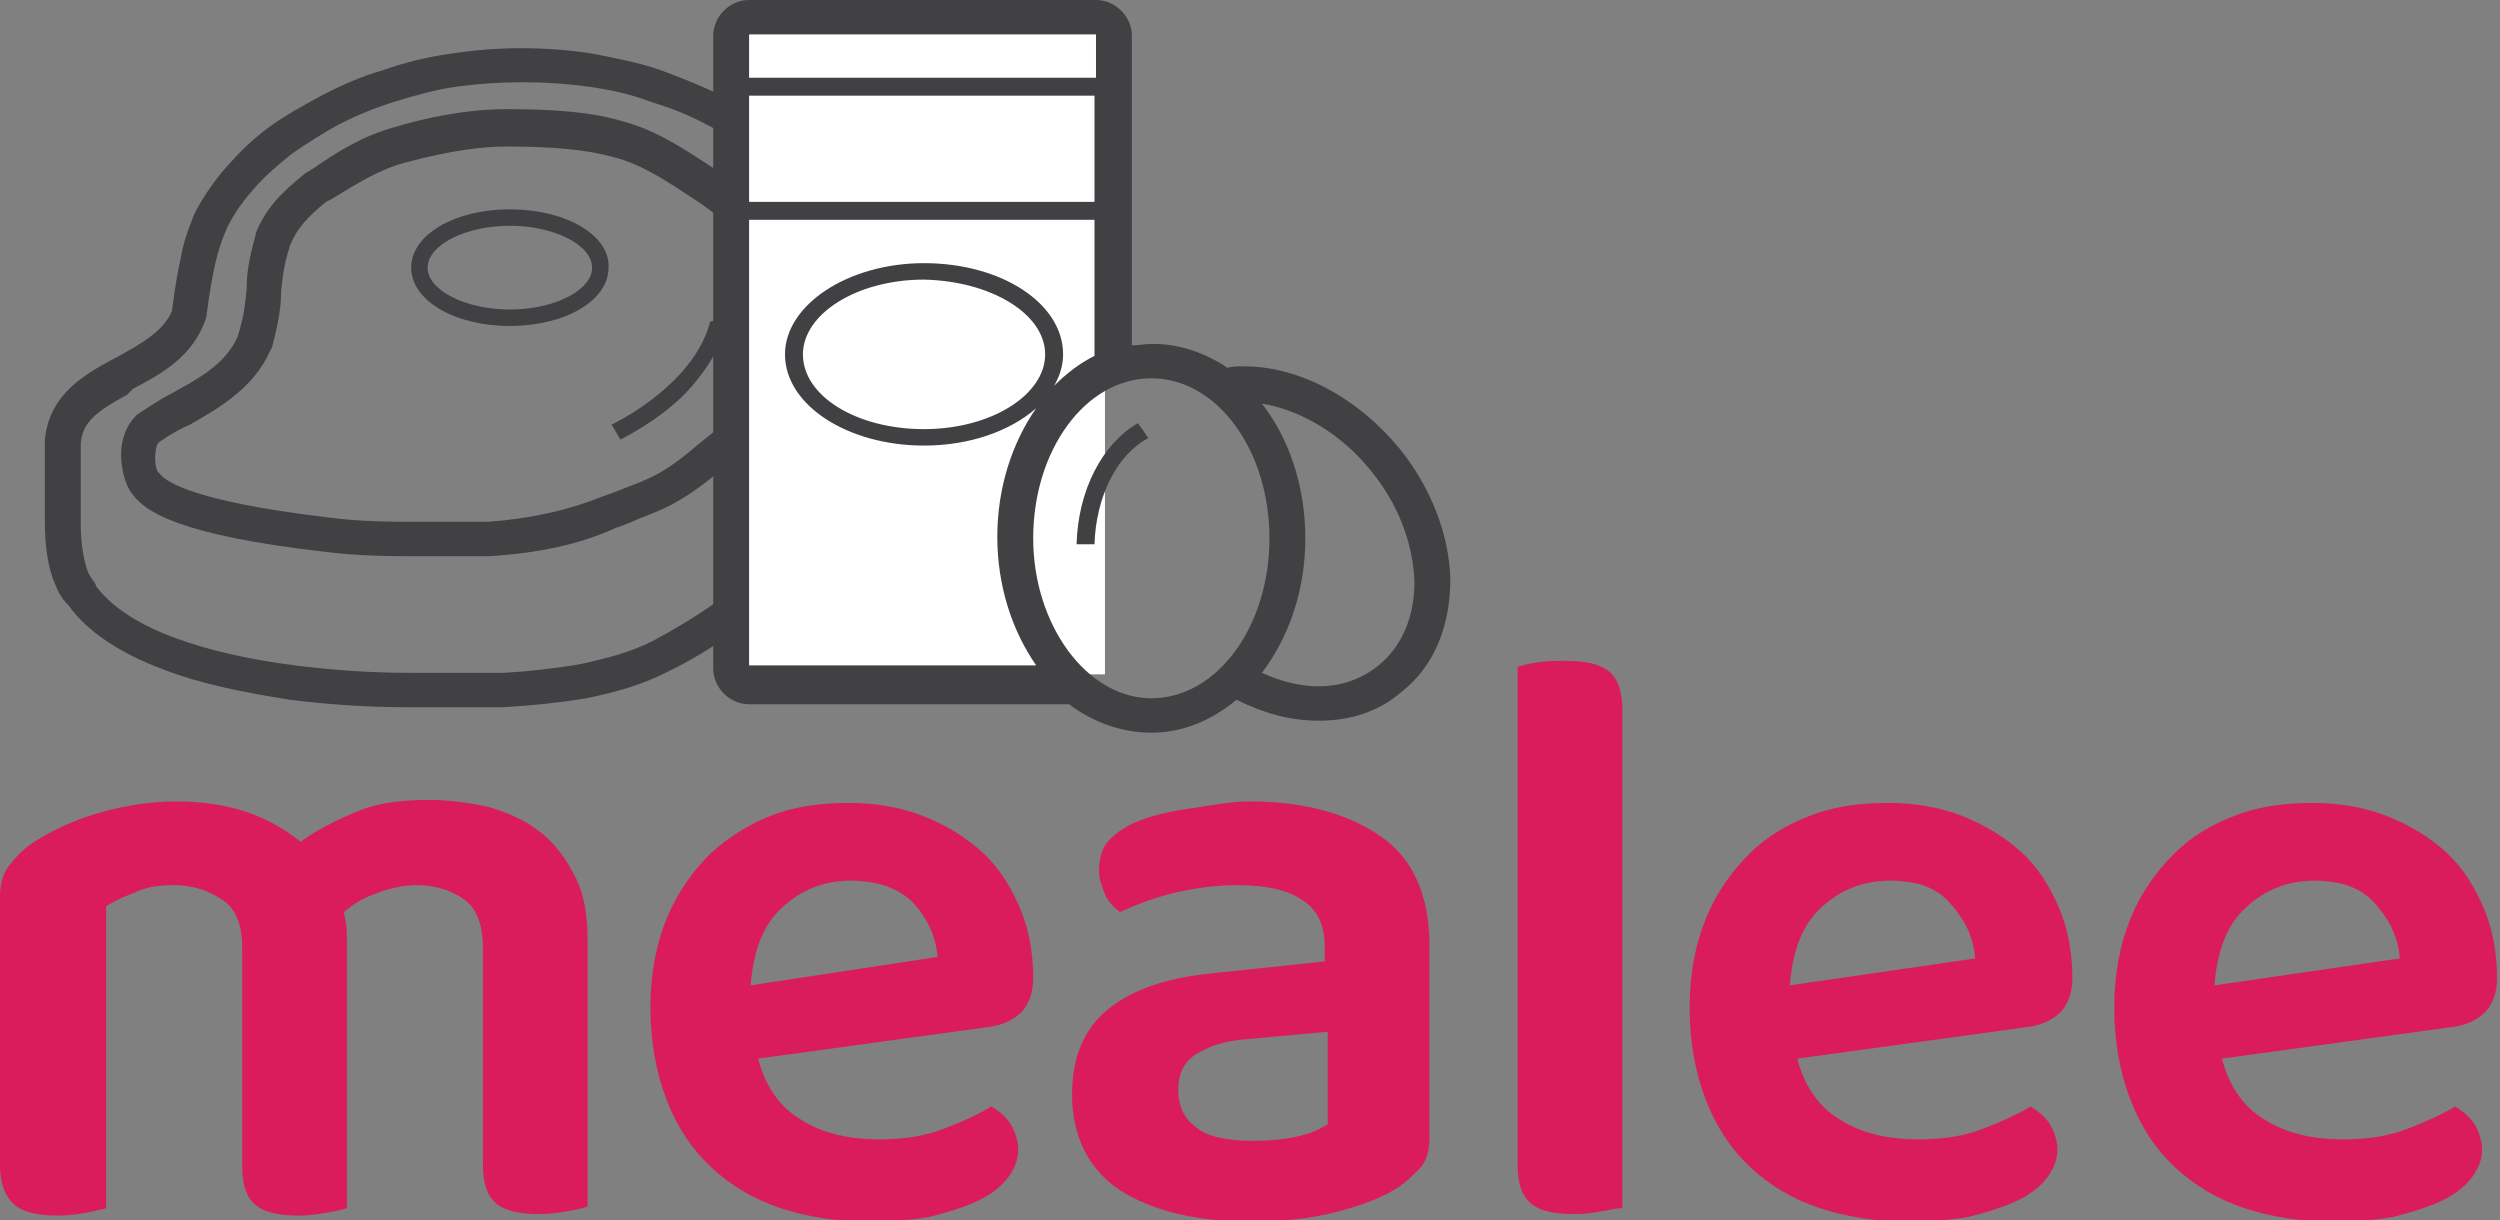 <?xml version="1.0" encoding="utf-8"?>
<!-- Generator: Adobe Illustrator 23.0.2, SVG Export Plug-In . SVG Version: 6.00 Build 0)  -->
<svg version="1.1" id="Layer_1" xmlns="http://www.w3.org/2000/svg" xmlns:xlink="http://www.w3.org/1999/xlink" x="0px" y="0px"
	 viewBox="0 0 167.2 81.6" style="enable-background:new 0 0 167.2 81.6;" xml:space="preserve">
<rect x="0" y="0" width="167.2" height="81.6" fill="#808080" stroke="none"/>
<style type="text/css">
	.st0{fill:#DA1C5C;}
	.st1{fill:#414042;}
	.st2{fill:#FFFFFF;}
</style>
<g>
	<g>
		<path class="st0" d="M39.3,80.7C39,80.8,38.6,80.9,38,81s-1.2,0.2-1.9,0.2c-1.3,0-2.3-0.2-2.9-0.7c-0.6-0.5-0.9-1.3-0.9-2.6V63.4
			c0-1.5-0.4-2.6-1.2-3.2s-1.9-1-3.2-1c-0.9,0-1.8,0.2-2.6,0.5C24.4,60,23.7,60.4,23,61c0.1,0.5,0.2,1,0.2,1.6v18.2
			c-0.3,0.1-0.7,0.2-1.3,0.3s-1.2,0.2-1.9,0.2c-1.3,0-2.3-0.2-2.9-0.7c-0.6-0.5-0.9-1.3-0.9-2.6V63.4c0-1.5-0.4-2.6-1.3-3.2
			s-1.9-1-3.3-1c-0.9,0-1.8,0.1-2.6,0.5c-0.8,0.3-1.4,0.6-1.9,0.9v20.2c-0.3,0.1-0.8,0.2-1.3,0.3s-1.2,0.2-1.9,0.2
			c-1.3,0-2.3-0.2-2.9-0.7C0.3,80,0,79.1,0,77.9V60c0-0.9,0.2-1.6,0.6-2.1s0.9-1.1,1.7-1.6c1.1-0.7,2.5-1.4,4.2-1.9s3.5-0.8,5.3-0.8
			c3.4,0,6.1,0.9,8.3,2.7c1.1-0.8,2.3-1.4,3.7-2s3-0.8,4.9-0.8c1.4,0,2.8,0.2,4.1,0.5c1.3,0.4,2.4,0.9,3.4,1.7s1.7,1.8,2.3,3
			c0.6,1.2,0.8,2.6,0.8,4.3L39.3,80.7L39.3,80.7z"/>
		<path class="st0" d="M50.7,70.8c0.5,1.9,1.5,3.3,2.9,4.1c1.4,0.9,3.2,1.3,5.2,1.3c1.6,0,3-0.2,4.3-0.7c1.3-0.5,2.4-1,3.2-1.5
			c0.5,0.3,1,0.7,1.3,1.2c0.3,0.5,0.5,1.1,0.5,1.7c0,0.7-0.3,1.4-0.8,2s-1.2,1.1-2.1,1.5s-1.9,0.7-3.1,1c-1.2,0.2-2.5,0.3-3.9,0.3
			c-2.2,0-4.2-0.3-6-0.9c-1.8-0.6-3.3-1.5-4.6-2.7c-1.3-1.2-2.3-2.7-3-4.5c-0.7-1.8-1.1-3.9-1.1-6.2c0-2.3,0.4-4.3,1.1-6
			c0.7-1.7,1.7-3.1,2.9-4.3c1.2-1.1,2.6-2,4.2-2.6s3.3-0.8,5.1-0.8c1.8,0,3.5,0.3,5,0.9c1.5,0.6,2.8,1.4,3.9,2.4s1.9,2.3,2.5,3.7
			c0.6,1.4,0.9,3,0.9,4.7c0,1-0.3,1.8-0.8,2.3s-1.3,0.9-2.3,1L50.7,70.8z M56.9,58.9c-1.8,0-3.3,0.6-4.6,1.8s-1.9,2.9-2.1,5.2
			L62.7,64c-0.1-1.4-0.7-2.6-1.6-3.6C60.1,59.4,58.7,58.9,56.9,58.9z"/>
		<path class="st0" d="M83.6,53.6c3.6,0,6.5,0.8,8.7,2.3s3.3,4,3.3,7.3v12.9c0,0.9-0.2,1.6-0.7,2.1s-1,1-1.7,1.4
			c-1,0.6-2.4,1.1-4,1.5s-3.4,0.6-5.5,0.6c-3.7,0-6.6-0.7-8.8-2.1c-2.1-1.4-3.2-3.6-3.2-6.4c0-2.5,0.8-4.4,2.4-5.7
			c1.6-1.3,3.9-2.1,6.9-2.4l7.6-0.8v-1c0-1.4-0.5-2.5-1.5-3.1c-1-0.7-2.5-1-4.3-1c-1.5,0-2.9,0.2-4.2,0.5s-2.6,0.8-3.7,1.3
			c-0.4-0.3-0.8-0.7-1-1.2s-0.4-1-0.4-1.6c0-0.7,0.2-1.4,0.5-1.8s0.9-0.9,1.7-1.3c1.1-0.5,2.3-0.8,3.7-1S82.2,53.6,83.6,53.6z
			 M83.8,76.3c1.1,0,2.1-0.1,3-0.3c0.9-0.2,1.5-0.5,2-0.8V69l-5.4,0.5c-1.5,0.1-2.6,0.5-3.4,1s-1.2,1.3-1.2,2.4s0.4,1.9,1.2,2.5
			C80.7,76,82,76.3,83.8,76.3z"/>
		<path class="st0" d="M107.2,81c-0.6,0.1-1.2,0.2-1.9,0.2c-1.3,0-2.3-0.2-2.9-0.7c-0.6-0.5-0.9-1.3-0.9-2.6V44.6
			c0.3-0.1,0.7-0.2,1.3-0.3c0.6-0.1,1.2-0.1,1.9-0.1c1.3,0,2.3,0.2,2.9,0.7c0.6,0.5,0.9,1.3,0.9,2.6v33.3
			C108.2,80.8,107.7,80.9,107.2,81z"/>
		<path class="st0" d="M120.2,70.8c0.5,1.9,1.5,3.3,2.9,4.1c1.4,0.9,3.2,1.3,5.2,1.3c1.6,0,3-0.2,4.3-0.7c1.3-0.5,2.4-1,3.2-1.5
			c0.5,0.3,1,0.7,1.3,1.2c0.3,0.5,0.5,1.1,0.5,1.7c0,0.7-0.3,1.4-0.8,2s-1.2,1.1-2.1,1.5s-1.9,0.7-3.1,1c-1.2,0.2-2.5,0.3-3.9,0.3
			c-2.2,0-4.2-0.3-6-0.9c-1.8-0.6-3.3-1.5-4.6-2.7c-1.3-1.2-2.3-2.7-3-4.5c-0.7-1.8-1.1-3.9-1.1-6.2c0-2.3,0.4-4.3,1.1-6
			s1.7-3.1,2.9-4.3s2.6-2,4.2-2.6s3.3-0.8,5.1-0.8c1.8,0,3.5,0.3,5,0.9c1.5,0.6,2.8,1.4,3.9,2.4s1.9,2.3,2.5,3.7
			c0.6,1.4,0.9,3,0.9,4.7c0,1-0.3,1.8-0.8,2.3s-1.3,0.9-2.3,1L120.2,70.8z M126.4,58.9c-1.8,0-3.3,0.6-4.6,1.8s-1.9,2.9-2.1,5.2
			l12.4-1.8c-0.1-1.4-0.7-2.6-1.6-3.6C129.6,59.4,128.3,58.9,126.4,58.9z"/>
		<path class="st0" d="M148.6,70.8c0.5,1.9,1.5,3.3,2.9,4.1c1.4,0.9,3.2,1.3,5.2,1.3c1.6,0,3-0.2,4.3-0.7c1.3-0.5,2.4-1,3.2-1.5
			c0.5,0.3,1,0.7,1.3,1.2c0.3,0.5,0.5,1.1,0.5,1.7c0,0.7-0.3,1.4-0.8,2s-1.2,1.1-2.1,1.5s-1.9,0.7-3.1,1c-1.2,0.2-2.5,0.3-3.9,0.3
			c-2.2,0-4.2-0.3-6-0.9c-1.8-0.6-3.3-1.5-4.6-2.7c-1.3-1.2-2.3-2.7-3-4.5c-0.7-1.8-1.1-3.9-1.1-6.2c0-2.3,0.4-4.3,1.1-6
			s1.7-3.1,2.9-4.3s2.6-2,4.2-2.6s3.3-0.8,5.1-0.8c1.8,0,3.5,0.3,5,0.9c1.5,0.6,2.8,1.4,3.9,2.4s1.9,2.3,2.5,3.7
			c0.6,1.4,0.9,3,0.9,4.7c0,1-0.3,1.8-0.8,2.3s-1.3,0.9-2.3,1L148.6,70.8z M154.8,58.9c-1.8,0-3.3,0.6-4.6,1.8s-1.9,2.9-2.1,5.2
			l12.4-1.8c-0.1-1.4-0.7-2.6-1.6-3.6C158,59.4,156.6,58.9,154.8,58.9z"/>
	</g>
	<g>
		<g id="meat_3_">
			<path class="st1" d="M34.1,14c-3.7,0-6.6,1.7-6.6,3.9c0,2.2,2.9,3.9,6.6,3.9s6.6-1.7,6.6-3.9C40.8,15.7,37.8,14,34.1,14z
				 M34.1,20.7c-3,0-5.5-1.3-5.5-2.8c0-1.5,2.5-2.8,5.5-2.8s5.5,1.3,5.5,2.8S37.1,20.7,34.1,20.7z"/>
			<path class="st1" d="M58.5,19.8c-0.3-2.5-0.3-2.9-0.6-3.7c-0.2-0.7-0.8-2-1-2.3c-0.7-1.1-1.4-2-2.2-2.8c-0.8-0.8-1.6-1.5-2.8-2.4
				c-1.1-0.8-2.3-1.6-3.6-2.2s-2.7-1.2-4.1-1.7c-1.4-0.5-3-0.8-4.5-1.1c-3.1-0.5-6.5-0.5-9.6,0c-1.5,0.2-3.1,0.6-4.5,1.1
				c-1.4,0.4-2.8,1-4.1,1.7S19.1,7.7,18,8.5c-1.1,0.8-2,1.7-2.8,2.6c-0.8,0.9-1.5,1.9-2.1,3L13,14.3c-0.4,1-0.7,1.8-0.9,2.9
				c-0.2,0.9-0.4,2-0.6,3.6c-0.6,1.4-2.1,2.2-3.7,3.1l-0.4,0.2c-1.6,0.9-4.1,2.2-4.4,5.3l0,5.4c0,1.7,0.2,3.2,0.7,4.3
				c0.3,0.8,0.7,1.2,0.9,1.4c1.2,1.7,3.4,3.2,6.4,4.3c2.3,0.9,5.2,1.5,8.4,2c2.4,0.3,5,0.5,8,0.5c0.6,0,1.1,0,1.7,0
				c0.9,0,1.8,0,2.6,0c0.7,0,1.3,0,1.9,0c1.9-0.1,3.8-0.3,5.6-0.6c2-0.4,3.7-0.9,5.3-1.7c1.7-0.8,3.3-1.8,4.8-2.9
				c1.5-1.1,2.9-2.4,4-3.6c1.3-1.5,2.3-2.9,3-4.4c0.8-1.7,1.4-3,1.8-5.9l0.3-4.1L58.5,19.8L58.5,19.8z M56.1,23.8l-0.3,4
				c-0.4,2.6-0.8,3.6-1.6,5.2c-0.6,1.3-1.5,2.6-2.6,3.9c-1,1.2-2.3,2.3-3.6,3.3c-1.4,1-2.9,1.9-4.4,2.7c-1.4,0.7-2.9,1.1-4.7,1.5
				c-1.7,0.3-3.5,0.5-5.2,0.6c-0.6,0-1.2,0-1.9,0c-1.3,0-2.7,0-4.3,0c-2.9,0-5.4-0.2-7.8-0.5c-3.1-0.4-5.7-1-7.9-1.8
				c-2.5-0.9-4.3-2.1-5.3-3.4c0,0-0.1-0.1-0.1-0.2c-0.1-0.2-0.3-0.4-0.5-0.8c-0.3-0.8-0.5-1.9-0.5-3.3l0-5.3
				c0.1-1.5,1.1-2.2,3.1-3.3L8.9,26c1.9-1,3.9-2.1,4.8-4.5l0.1-0.3c0.2-1.6,0.4-2.7,0.6-3.6c0.2-0.8,0.4-1.5,0.8-2.4
				c0.5-1,1.1-1.8,1.8-2.6c0.7-0.8,1.5-1.5,2.5-2.3c1-0.7,2.1-1.4,3.2-2c1.2-0.6,2.4-1.1,3.7-1.5c1.3-0.4,2.7-0.8,4.1-1
				c2.9-0.4,6-0.4,8.9,0c1.4,0.2,2.8,0.5,4.1,1c1.3,0.4,2.6,0.9,3.7,1.5c1.2,0.6,2.2,1.3,3.2,2c1.1,0.8,1.9,1.5,2.5,2.2
				c0.7,0.7,1.3,1.5,1.8,2.3c0.1,0.2,0.5,1.2,0.8,1.9c0.2,0.6,0.2,0.8,0.5,3.2L56.1,23.8z"/>
			<path class="st1" d="M51.3,14.4c-1-1.2-2-2.1-3.8-3.3c-1.7-1.1-3.6-2.4-5.9-3c-2-0.6-4.5-0.8-7.7-0.8c-2.8,0-5.5,0.6-7.5,1.2
				c-2.2,0.6-3.9,1.7-5.5,2.8l-0.5,0.3c-1.6,1.3-2.6,2.3-3.3,4l0,0.1c-0.5,1.8-0.6,2.7-0.6,3.6c-0.1,0.8-0.1,1.6-0.6,3.2
				c-0.8,1.8-2.4,2.7-4.4,3.8c-0.8,0.4-1.5,0.9-2.3,1.4l-0.1,0.1c-0.6,0.6-1,1.5-1,2.6c0,0.8,0.2,2,0.8,2.7
				c0.8,1.1,3.1,2.7,12.8,3.8c2.3,0.3,4.6,0.3,6.5,0.3c0.9,0,1.8,0,2.7,0l1.8,0c3.3-0.2,6.1-0.8,8.5-1.9c0.6-0.2,1.1-0.4,1.5-0.6
				c1.6-0.6,2.8-1.1,4.7-2.6l0.6-0.5c1.5-1.2,2.8-2.1,3.7-3.6c1.9-2.6,2.4-5.7,1.6-9.1C53,17.3,52.2,15.8,51.3,14.4z M49.9,26.7
				c-0.8,1.1-1.8,1.9-3.3,3.1L46,30.3c-1.6,1.3-2.5,1.7-4.1,2.3c-0.5,0.2-1,0.4-1.6,0.6c-2.2,0.9-4.8,1.5-7.7,1.7l-1.7,0
				c-0.9,0-1.8,0-2.7,0c-1.9,0-4.1,0-6.3-0.3c-9.3-1.1-10.9-2.5-11.2-2.9l-0.1-0.1c-0.3-0.3-0.3-1.6,0-2c0.7-0.5,1.4-0.9,2.1-1.2
				c2.1-1.2,4.3-2.5,5.4-5l0.1-0.2c0.5-1.9,0.6-2.9,0.6-3.7c0.1-0.8,0.1-1.5,0.6-3.1c0.5-1.2,1.2-1.9,2.4-2.9l0.4-0.2
				c1.5-0.9,3-1.9,4.8-2.4c1.9-0.5,4.4-1.1,6.9-1.1c3,0,5.3,0.2,7.1,0.7c2,0.5,3.7,1.7,5.4,2.8c1.5,1,2.3,1.7,3.1,2.6
				c1,1.6,1.6,2.7,1.9,3.8C51.8,22.2,51.4,24.7,49.9,26.7z"/>
			<path class="st1" d="M47.5,21.5c-0.3,1.2-1,2.4-2,3.5c-1.2,1.3-2.8,2.5-4.6,3.4c0.2,0.3,0.4,0.7,0.6,1c1.9-1,3.6-2.2,4.8-3.6
				c1.1-1.3,1.9-2.6,2.2-3.9c-0.3-0.1-0.5-0.3-0.8-0.5C47.7,21.5,47.6,21.5,47.5,21.5z"/>
		</g>
		<rect x="49.7" y="2" class="st2" width="24.2" height="43.1"/>
		<g id="milk_x26_eggs_3_">
			<path class="st1" d="M93.6,30c-2.8-3.4-6.7-5.5-10.4-5.5c-0.4,0-0.8,0-1.1,0.1c-1.5-1-3.2-1.6-5-1.6c-0.5,0-1,0.1-1.4,0.1V2.4
				c0-1.3-1.1-2.4-2.4-2.4H50.1c-1.3,0-2.4,1.1-2.4,2.4v42.3c0,1.3,1.1,2.4,2.4,2.4h21.4C73.1,48.3,75,49,77,49c2.1,0,4-0.8,5.7-2.2
				c1.8,0.9,3.6,1.4,5.5,1.4c2.1,0,4-0.6,5.5-1.9c2.2-1.7,3.3-4.4,3.3-7.6C96.9,35.7,95.7,32.6,93.6,30z M73.3,13.5H50.1V6.4h23.1
				V13.5z M73.3,2.3v2.9H50.1V2.3H73.3z M50.1,14.7h23.1v9.1c-1,0.5-1.9,1.2-2.7,2c0.4-0.7,0.6-1.4,0.6-2.1c0-3.4-4.1-6.1-9.3-6.1
				c-5.1,0-9.3,2.8-9.3,6.1c0,3.4,4.2,6.1,9.3,6.1c3.1,0,5.8-1,7.5-2.5c-1.6,2.3-2.6,5.3-2.6,8.6c0,3.3,1,6.3,2.6,8.6H50.1
				L50.1,14.7L50.1,14.7z M69.9,23.7c0,2.7-3.6,5-8.1,5s-8.1-2.2-8.1-5c0-2.7,3.6-5,8.1-5C66.3,18.8,69.9,21,69.9,23.7z M69.1,36
				c0-5.9,3.5-10.7,7.9-10.7s7.9,4.8,7.9,10.7c0,5.9-3.5,10.7-7.9,10.7C72.7,46.7,69.1,41.8,69.1,36z M92.2,44.5
				c-1.1,0.9-2.5,1.4-4,1.4c-1.2,0-2.5-0.3-3.8-0.9c1.8-2.4,2.9-5.5,2.9-9s-1.1-6.7-2.9-9c2.6,0.4,5.4,2.1,7.3,4.5
				c1.8,2.2,2.8,4.8,2.9,7.4C94.6,41.2,93.8,43.2,92.2,44.5z"/>
			<path class="st1" d="M72,36.4h1.2c0.1-3.2,1.5-6,3.6-7.1c-0.2-0.3-0.4-0.6-0.7-1C73.7,29.7,72.1,32.8,72,36.4z"/>
		</g>
	</g>
</g>
</svg>
